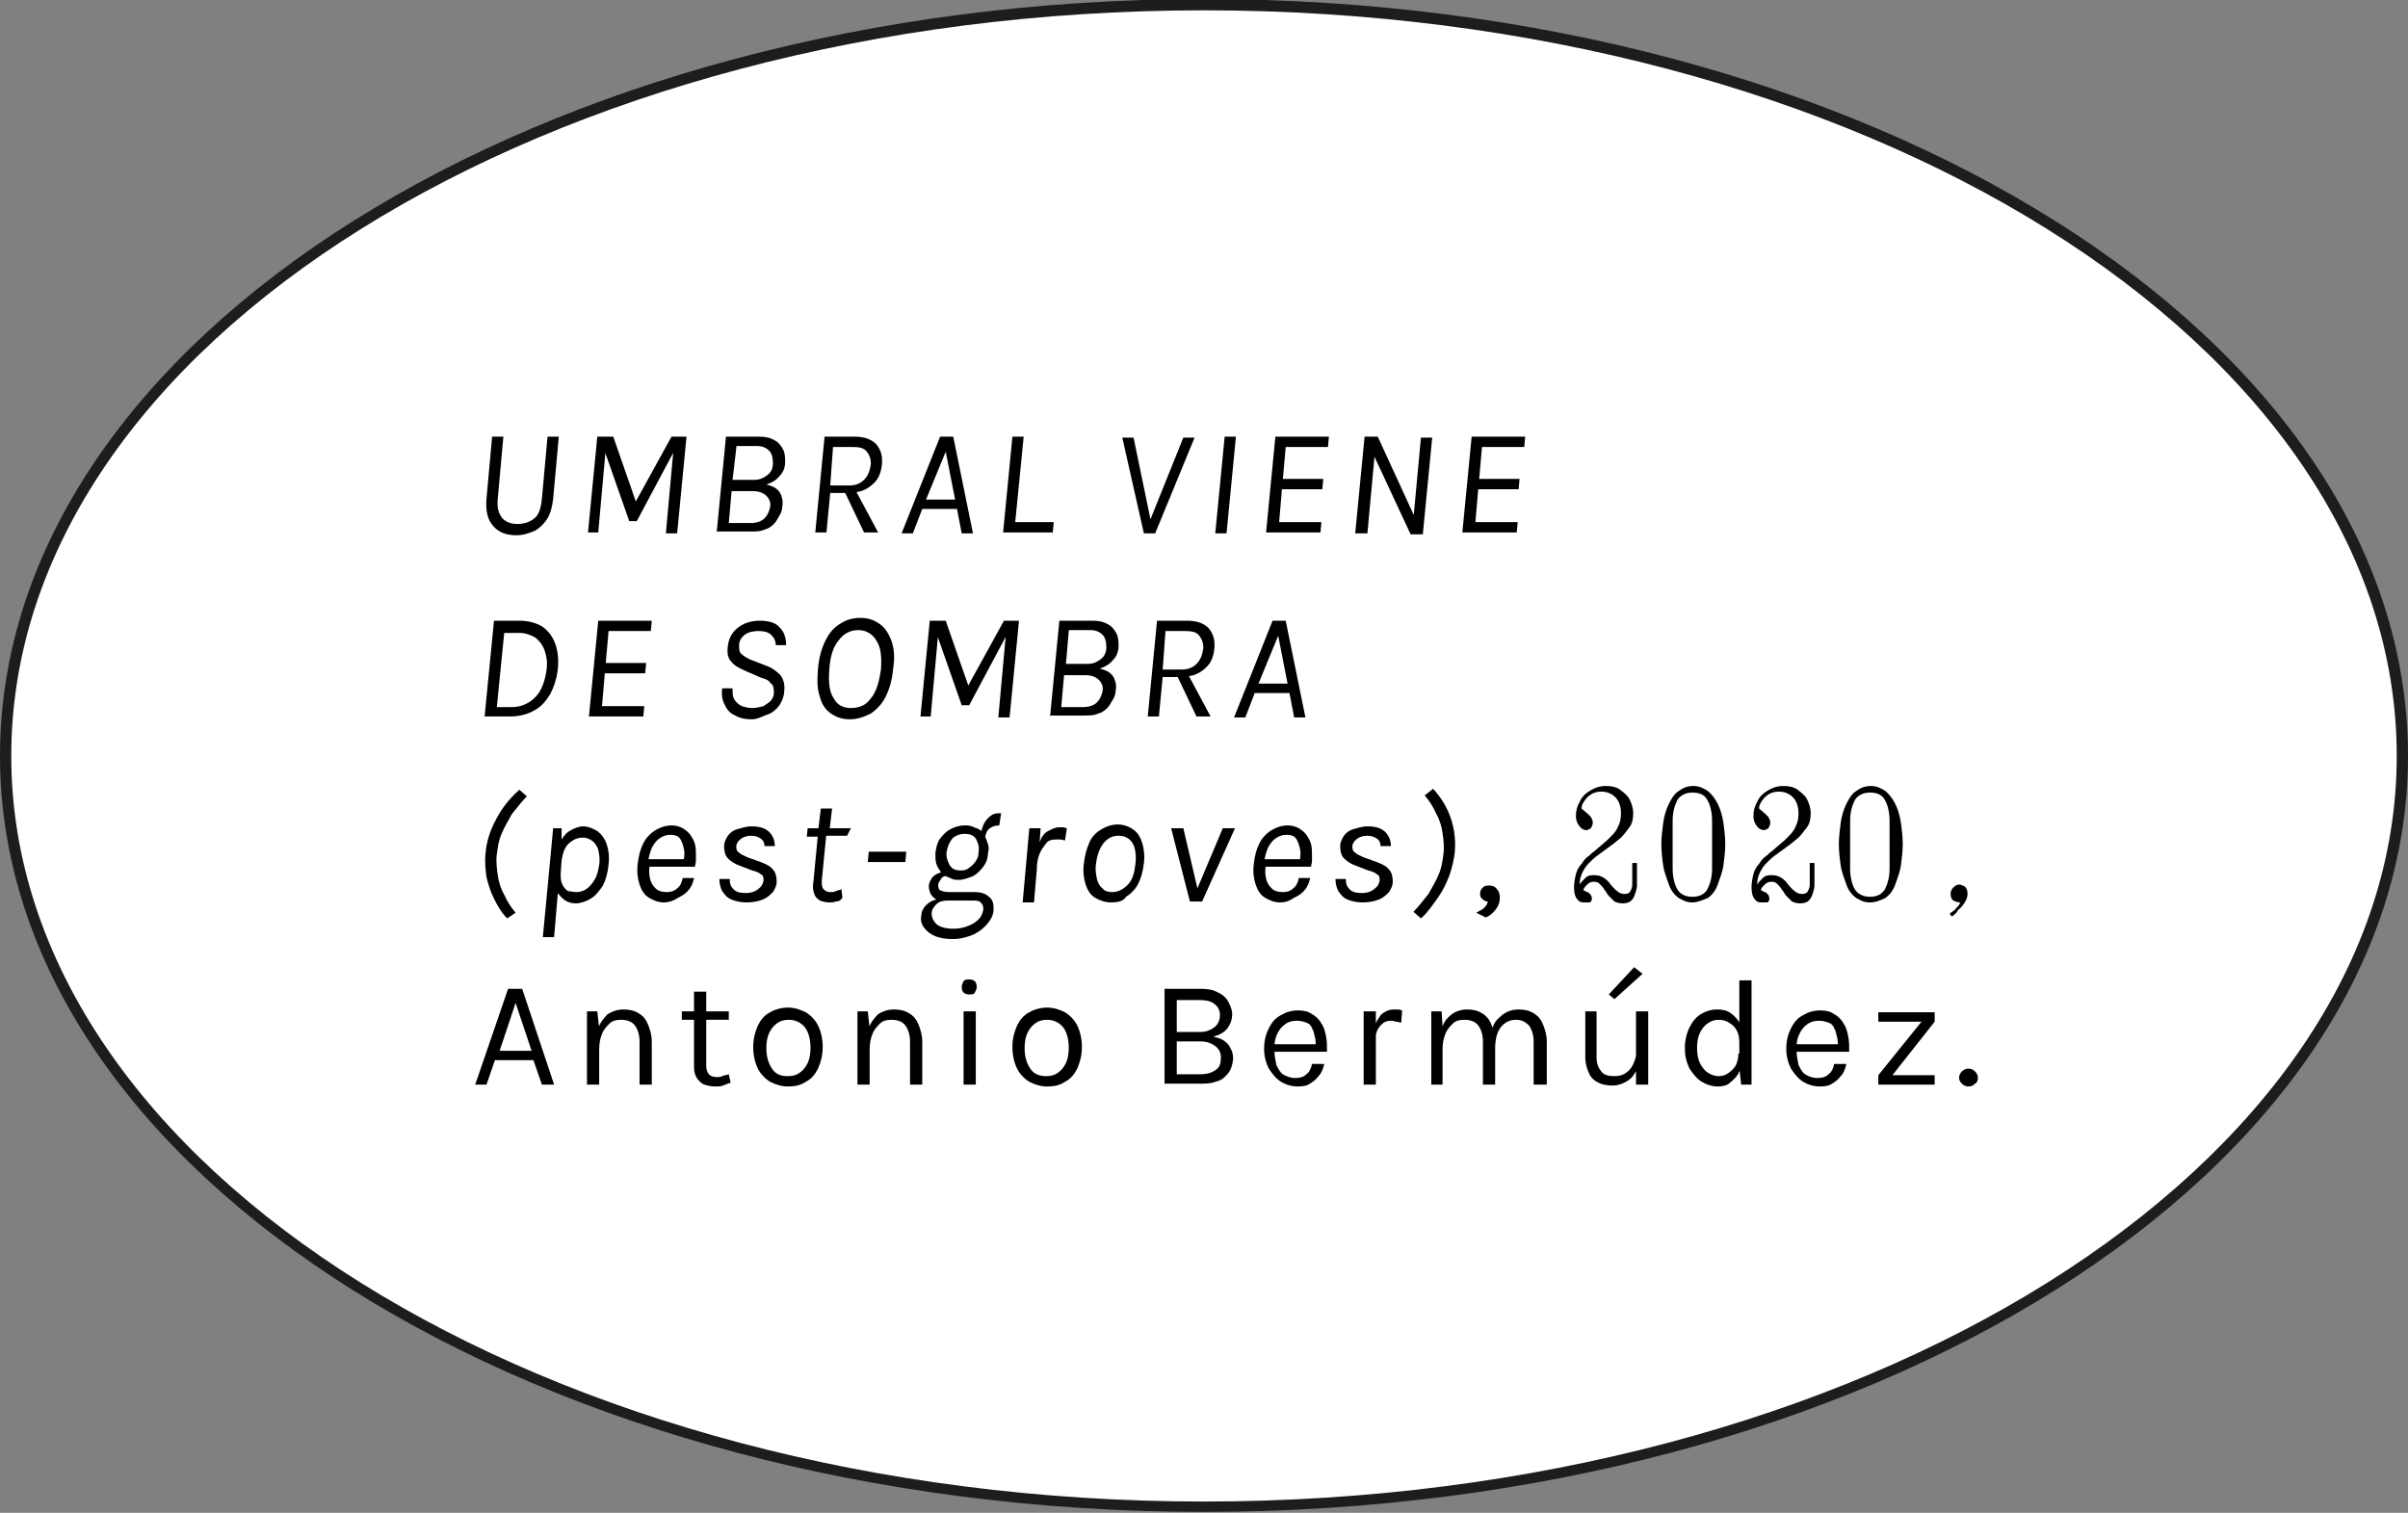 <?xml version="1.0" encoding="utf-8"?>
<!-- Generator: Adobe Illustrator 25.4.1, SVG Export Plug-In . SVG Version: 6.00 Build 0)  -->
<svg version="1.1" id="Capa_1" xmlns="http://www.w3.org/2000/svg" xmlns:xlink="http://www.w3.org/1999/xlink" x="0px" y="0px"
	 viewBox="0 0 256.4 161.1" style="enable-background:new 0 0 256.4 161.1;" xml:space="preserve">
<rect x="0" y="0" width="256.4" height="161.1" fill="#808080" stroke="none"/>
<style type="text/css">
	.st0{fill:#FFFFFF;}
	.st1{fill:#1D1D1B;}
</style>
<g>
	<ellipse class="st0" cx="128.2" cy="80.5" rx="127.6" ry="80"/>
	<path class="st1" d="M128.2,161C57.5,161,0,124.9,0,80.5C0,36.1,57.5-0.1,128.2-0.1c70.7,0,128.2,36.1,128.2,80.6
		C256.4,124.9,198.9,161,128.2,161z M128.2,1.1c-70,0-127,35.6-127,79.4s57,79.4,127,79.4s127-35.6,127-79.4S198.2,1.1,128.2,1.1z"
		/>
</g>
<g>
	<path d="M55,57c-1.1,0-1.9-0.3-2.5-1c-0.6-0.7-0.8-1.6-0.7-2.9l0.6-6.6h1.2L53,53.1c-0.1,1,0.1,1.6,0.5,2.1
		c0.4,0.4,0.9,0.6,1.6,0.6c0.7,0,1.3-0.2,1.8-0.6c0.5-0.4,0.7-1.1,0.8-2.1l0.6-6.6h1.2l-0.6,6.6c-0.1,0.9-0.3,1.6-0.6,2.1
		s-0.8,1-1.3,1.3C56.3,56.8,55.7,57,55,57z"/>
	<path d="M62.6,56.8l1-10.3h1.7l2.4,6.9l3.8-6.9h1.6l-1,10.3h-1.2l0.8-8.8h0.1l-4,7.5h-0.8l-2.7-7.7l0.2,0l-0.8,8.9H62.6z"/>
	<path d="M76.3,56.8l1-10.3h3.5c0.7,0,1.2,0.1,1.7,0.4c0.4,0.2,0.7,0.6,0.9,1c0.2,0.4,0.2,0.9,0.2,1.3c0,0.6-0.2,1.1-0.6,1.5
		c-0.3,0.4-0.8,0.7-1.4,0.9c0.4,0.1,0.7,0.2,1,0.4c0.3,0.2,0.5,0.5,0.6,0.8c0.1,0.3,0.2,0.7,0.1,1.1c0,0.3-0.1,0.7-0.3,1
		s-0.3,0.6-0.6,0.9s-0.6,0.5-1,0.6c-0.4,0.2-0.9,0.2-1.5,0.2H76.3z M77.6,55.7h2.3c0.7,0,1.2-0.2,1.5-0.5c0.3-0.3,0.5-0.7,0.6-1.2
		c0.1-0.5-0.1-0.9-0.4-1.2s-0.8-0.5-1.4-0.5h-2.3L77.6,55.7z M78.4,47.7L78,51.1h2.3c0.6,0,1-0.2,1.4-0.5c0.4-0.3,0.6-0.7,0.6-1.3
		c0-0.5-0.1-1-0.4-1.3s-0.7-0.5-1.3-0.5H78.4z"/>
	<path d="M86.8,56.8l1-10.3H91c1.1,0,1.8,0.3,2.3,0.8c0.5,0.6,0.7,1.3,0.6,2.2c-0.1,0.8-0.3,1.4-0.8,1.9c-0.5,0.5-1.1,0.9-1.9,1
		l2.3,4.3H92l-2-4.2h-1.6l-0.4,4.2H86.8z M88.4,51.7h2c0.7,0,1.2-0.2,1.6-0.6c0.4-0.4,0.6-0.9,0.7-1.5c0.1-0.6-0.1-1.1-0.4-1.5
		s-0.8-0.5-1.5-0.5h-2.1L88.4,51.7z"/>
	<path d="M96,56.8l4.1-10.3h1.4l2.1,10.3h-1.2l-0.5-2.6h-3.7l-1,2.6H96z M98.6,53.2h3.1l-1-5.1L98.6,53.2z"/>
	<path d="M106.8,56.8l1-10.3h1.2l-0.9,9.1h4.1l-0.1,1.1H106.8z"/>
	<path d="M119.5,46.6h1.2l1.8,8.7l3.5-8.7h1.2L123,56.8h-1.2L119.5,46.6z"/>
	<path d="M129.4,56.8l1-10.3h1.2l-1,10.3H129.4z"/>
	<path d="M134.8,56.8l1-10.3h5.7l-0.1,1.1h-4.5l-0.3,3.4h4.3l-0.1,1.1h-4.3l-0.3,3.5h4.5l-0.1,1.1H134.8z"/>
	<path d="M144.3,56.8l1-10.3h1.4l4,8.7l-0.2,0l0.8-8.6h1.2l-1,10.3h-1.3l-4.1-8.8l0.3,0l-0.8,8.7H144.3z"/>
	<path d="M155.7,56.8l1-10.3h5.7l-0.1,1.1h-4.5l-0.3,3.4h4.3l-0.1,1.1h-4.3l-0.3,3.5h4.5l-0.1,1.1H155.7z"/>
	<path d="M52.6,66.1h2.7c0.9,0,1.7,0.2,2.4,0.6c0.6,0.4,1.1,1,1.4,1.8c0.3,0.8,0.4,1.7,0.3,2.7c-0.1,1-0.4,1.9-0.8,2.7
		c-0.5,0.8-1,1.4-1.8,1.8c-0.7,0.4-1.6,0.6-2.5,0.6h-2.7L52.6,66.1z M53.7,67.3l-0.8,8h1.6c0.7,0,1.3-0.2,1.8-0.5
		c0.5-0.3,1-0.8,1.3-1.4s0.5-1.3,0.6-2.1c0.1-0.8,0-1.4-0.2-2c-0.2-0.6-0.6-1.1-1-1.4c-0.5-0.3-1.1-0.5-1.7-0.5H53.7z"/>
	<path d="M62.7,76.4l1-10.3h5.7l-0.1,1.1h-4.5l-0.3,3.4h4.3l-0.1,1.1h-4.3l-0.3,3.5h4.5l-0.1,1.1H62.7z"/>
	<path d="M80,76.6c-0.6,0-1.2-0.1-1.7-0.4c-0.5-0.2-0.9-0.6-1.1-1.1c-0.3-0.5-0.4-1.1-0.3-1.8H78c0,0.5,0,0.9,0.2,1.2
		c0.2,0.3,0.4,0.5,0.8,0.7c0.3,0.1,0.7,0.2,1.1,0.2c0.4,0,0.8-0.1,1.2-0.2c0.3-0.2,0.6-0.4,0.8-0.6c0.2-0.3,0.3-0.5,0.3-0.8
		c0-0.4,0-0.8-0.3-1c-0.2-0.3-0.5-0.5-1-0.6l-1.6-0.7c-0.7-0.3-1.3-0.6-1.6-1c-0.4-0.4-0.5-0.9-0.4-1.7c0.1-0.8,0.4-1.4,1-1.9
		c0.6-0.5,1.4-0.8,2.4-0.8c0.9,0,1.7,0.2,2.1,0.7c0.5,0.5,0.7,1.1,0.7,1.9h-1.1c0-0.5-0.2-0.8-0.5-1.1s-0.8-0.4-1.3-0.4
		c-0.6,0-1.1,0.1-1.5,0.4c-0.4,0.3-0.6,0.7-0.6,1.1c0,0.4,0,0.7,0.2,0.9c0.2,0.2,0.5,0.4,0.9,0.6l1.8,0.7c0.6,0.2,1.1,0.6,1.5,1
		c0.3,0.4,0.5,1,0.4,1.7c0,0.5-0.2,1-0.5,1.5c-0.3,0.4-0.7,0.8-1.3,1S80.7,76.6,80,76.6z"/>
	<path d="M90.5,76.6c-0.8,0-1.4-0.2-2-0.6s-1-1-1.2-1.8c-0.3-0.8-0.3-1.8-0.2-3c0.1-1.2,0.4-2.2,0.8-3c0.4-0.8,0.9-1.4,1.6-1.8
		c0.6-0.4,1.3-0.6,2.1-0.6s1.4,0.2,2,0.6s1,1,1.3,1.8c0.3,0.8,0.4,1.8,0.2,3c-0.1,1.2-0.4,2.2-0.8,3c-0.4,0.8-1,1.4-1.6,1.8
		C91.9,76.4,91.2,76.6,90.5,76.6z M90.6,75.4c0.9,0,1.6-0.3,2.1-1c0.6-0.7,0.9-1.7,1.1-3.1c0.1-1.3,0-2.4-0.5-3.1
		c-0.4-0.7-1.1-1.1-1.9-1.1c-0.9,0-1.6,0.4-2.1,1.1c-0.6,0.7-0.9,1.7-1,3.1c-0.1,1.4,0,2.4,0.5,3.1C89.1,75,89.7,75.4,90.6,75.4z"/>
	<path d="M98,76.4l1-10.3h1.7l2.4,6.9l3.8-6.9h1.6l-1,10.3h-1.2l0.8-8.8h0.1l-4,7.5h-0.8l-2.7-7.7l0.2,0l-0.8,8.9H98z"/>
	<path d="M111.8,76.4l1-10.3h3.5c0.7,0,1.2,0.1,1.7,0.4c0.4,0.2,0.7,0.6,0.9,1c0.2,0.4,0.2,0.9,0.2,1.3c0,0.6-0.2,1.1-0.6,1.5
		c-0.3,0.4-0.8,0.7-1.4,0.9c0.4,0.1,0.7,0.2,1,0.4c0.3,0.2,0.5,0.5,0.6,0.8c0.1,0.3,0.2,0.7,0.1,1.1c0,0.3-0.1,0.7-0.3,1
		s-0.3,0.6-0.6,0.9s-0.6,0.5-1,0.6c-0.4,0.2-0.9,0.2-1.5,0.2H111.8z M113,75.3h2.3c0.7,0,1.2-0.2,1.5-0.5c0.3-0.3,0.5-0.7,0.6-1.2
		c0.1-0.5-0.1-0.9-0.4-1.2s-0.8-0.5-1.4-0.5h-2.3L113,75.3z M113.8,67.2l-0.3,3.5h2.3c0.6,0,1-0.2,1.4-0.5c0.4-0.3,0.6-0.7,0.6-1.3
		c0-0.5-0.1-1-0.4-1.3s-0.7-0.5-1.3-0.5H113.8z"/>
	<path d="M122.2,76.4l1-10.3h3.2c1.1,0,1.8,0.3,2.3,0.8c0.5,0.6,0.7,1.3,0.6,2.2c-0.1,0.8-0.3,1.4-0.8,1.9c-0.5,0.5-1.1,0.9-1.9,1
		l2.3,4.3h-1.5l-2-4.2h-1.6l-0.4,4.2H122.2z M123.8,71.3h2c0.7,0,1.2-0.2,1.6-0.6c0.4-0.4,0.6-0.9,0.7-1.5c0.1-0.6-0.1-1.1-0.4-1.5
		s-0.8-0.5-1.5-0.5h-2.1L123.8,71.3z"/>
	<path d="M131.4,76.4l4.1-10.3h1.4l2.1,10.3h-1.2l-0.5-2.6h-3.7l-1,2.6H131.4z M134,72.8h3.1l-1-5.1L134,72.8z"/>
	<path d="M55.3,84.1l0.8,0.7c-0.6,0.6-1.1,1.3-1.6,1.9c-0.4,0.7-0.8,1.4-1.1,2.1c-0.3,0.7-0.4,1.4-0.5,2.2c-0.1,0.7,0,1.5,0.1,2.2
		c0.1,0.7,0.3,1.4,0.7,2.1c0.3,0.7,0.7,1.3,1.2,1.9L54,97.8c-0.6-0.6-1-1.3-1.4-2.1s-0.6-1.5-0.8-2.3c-0.1-0.8-0.2-1.6-0.1-2.5
		c0.1-1.3,0.5-2.5,1.1-3.6C53.4,86.1,54.2,85.1,55.3,84.1z"/>
	<path d="M57.8,99.8l1.1-11.6h0.9c0,0.2,0,0.4,0,0.6c0,0.2,0,0.4,0,0.6c0.3-0.5,0.6-0.8,1-1s0.8-0.4,1.3-0.4c0.5,0,1,0.2,1.5,0.5
		c0.4,0.3,0.8,0.8,1,1.4c0.2,0.6,0.3,1.3,0.2,2.2c-0.1,0.9-0.3,1.6-0.6,2.2c-0.4,0.6-0.8,1.1-1.3,1.4s-1.1,0.5-1.6,0.5
		c-0.4,0-0.8-0.1-1.1-0.3c-0.3-0.2-0.6-0.5-0.8-0.8L59,99.8H57.8z M61.4,95c0.3,0,0.7-0.1,1-0.3c0.3-0.2,0.6-0.5,0.9-1
		s0.4-1,0.5-1.6c0.1-0.6,0-1.2-0.1-1.6c-0.1-0.4-0.4-0.8-0.7-1c-0.3-0.2-0.6-0.3-1-0.3c-0.3,0-0.7,0.1-1,0.3
		c-0.3,0.2-0.6,0.4-0.8,0.8c-0.2,0.3-0.3,0.8-0.4,1.3l-0.1,1.4c0,0.5,0,0.9,0.2,1.2c0.1,0.3,0.4,0.6,0.6,0.7
		C60.7,94.9,61,95,61.4,95z"/>
	<path d="M70.7,96.1c-0.6,0-1.1-0.2-1.6-0.5s-0.8-0.8-1-1.4c-0.2-0.6-0.3-1.3-0.2-2.2c0.1-0.9,0.3-1.6,0.6-2.2
		c0.3-0.6,0.8-1.1,1.3-1.4c0.5-0.3,1.1-0.5,1.7-0.5c0.5,0,0.8,0.1,1.2,0.3c0.3,0.2,0.6,0.4,0.8,0.7c0.2,0.3,0.4,0.6,0.5,1
		s0.1,0.8,0.1,1.3c0,0.2,0,0.3,0,0.5c0,0.2-0.1,0.4-0.1,0.6h-5.2l0.4-0.3c-0.1,0.6-0.1,1.1,0,1.5c0.1,0.5,0.3,0.8,0.6,1.1
		c0.3,0.3,0.7,0.4,1.2,0.4c0.4,0,0.8-0.1,1.1-0.4c0.3-0.2,0.5-0.6,0.6-1.1h1.2c-0.1,0.5-0.3,1-0.6,1.3c-0.3,0.4-0.7,0.6-1.1,0.8
		C71.6,96,71.1,96.1,70.7,96.1z M69,91.7l-0.3-0.2h4.5l-0.4,0.1c0.1-0.5,0.1-0.9,0-1.3c-0.1-0.4-0.2-0.7-0.4-1
		c-0.2-0.3-0.6-0.4-1-0.4c-0.4,0-0.8,0.1-1.2,0.4c-0.3,0.2-0.6,0.6-0.8,1C69.2,90.8,69.1,91.2,69,91.7z"/>
	<path d="M79.5,96.1c-0.6,0-1.1-0.1-1.6-0.3s-0.7-0.5-1-0.9c-0.2-0.4-0.3-0.8-0.3-1.3h1.1c0,0.5,0.1,0.8,0.4,1.1
		c0.3,0.3,0.7,0.4,1.3,0.4c0.5,0,0.9-0.1,1.3-0.4s0.5-0.5,0.6-0.9c0-0.3,0-0.6-0.3-0.7c-0.2-0.2-0.5-0.3-0.9-0.4l-1.3-0.5
		c-0.6-0.2-1-0.5-1.3-0.8c-0.3-0.3-0.4-0.8-0.4-1.3c0-0.4,0.2-0.8,0.4-1.1c0.2-0.3,0.6-0.6,1-0.7s0.9-0.3,1.5-0.3
		c0.9,0,1.5,0.2,1.9,0.6c0.4,0.4,0.6,0.9,0.6,1.5h-1.1c0-0.3-0.1-0.6-0.4-0.8c-0.3-0.2-0.6-0.3-1-0.3c-0.4,0-0.7,0.1-0.9,0.2
		c-0.2,0.1-0.4,0.3-0.5,0.4c-0.1,0.2-0.2,0.3-0.2,0.5c0,0.3,0,0.5,0.3,0.7c0.2,0.2,0.5,0.3,0.9,0.5l1.4,0.5c0.5,0.2,1,0.4,1.3,0.8
		c0.3,0.3,0.4,0.8,0.4,1.3c0,0.4-0.2,0.8-0.4,1.1c-0.3,0.3-0.6,0.6-1.1,0.8S80.1,96.1,79.5,96.1z"/>
	<path d="M88.3,96.1c-0.4,0-0.7-0.1-1-0.2c-0.3-0.2-0.5-0.4-0.6-0.7s-0.2-0.7-0.1-1.2l0.5-5.2l0.3,0.3h-1.5l0.1-0.9h1.5l-0.4,0.4
		l0.3-2.5h1.2l-0.3,2.5l-0.3-0.4h2.6L90.2,89h-2.6l0.4-0.3l-0.5,5.1c0,0.4,0,0.7,0.2,0.9c0.2,0.2,0.4,0.3,0.7,0.3
		c0.2,0,0.4,0,0.6-0.1s0.4-0.1,0.6-0.2l0.1,0.9C89.5,95.9,89.3,96,89,96C88.8,96.1,88.5,96.1,88.3,96.1z"/>
	<path d="M92.4,91.8l0.1-1.1h4l-0.1,1.1H92.4z"/>
	<path d="M101.4,100c-0.7,0-1.3-0.1-1.8-0.3c-0.5-0.2-0.9-0.5-1.2-0.9s-0.4-0.8-0.3-1.3c0-0.4,0.2-0.8,0.5-1.1
		c0.3-0.3,0.6-0.5,1.1-0.6c-0.3-0.2-0.5-0.4-0.6-0.6c-0.1-0.2-0.2-0.5-0.2-0.8c0-0.4,0.2-0.7,0.4-1c0.3-0.3,0.6-0.4,0.9-0.5
		c-0.2-0.3-0.4-0.6-0.5-0.9c-0.1-0.3-0.1-0.7-0.1-1.2c0.1-0.6,0.2-1.1,0.5-1.5c0.3-0.4,0.7-0.8,1.1-1s0.9-0.4,1.5-0.4
		c0.3,0,0.7,0,1,0.2c0.3,0.1,0.6,0.2,0.8,0.4c0.1-0.4,0.2-0.7,0.4-1s0.4-0.5,0.7-0.7c0.3-0.2,0.6-0.2,1-0.2l-0.2,1.3
		c-0.4,0-0.7,0.1-1,0.3s-0.4,0.5-0.5,0.9c0.1,0.2,0.2,0.5,0.3,0.8c0.1,0.3,0.1,0.6,0,0.9c0,0.6-0.2,1.1-0.5,1.5
		c-0.3,0.4-0.7,0.8-1.1,1c-0.5,0.2-1,0.4-1.5,0.4c-0.2,0-0.5,0-0.7-0.1s-0.5-0.2-0.7-0.3c-0.2,0-0.4,0.1-0.5,0.3s-0.3,0.4-0.3,0.6
		c0,0.2,0,0.5,0.2,0.6s0.5,0.2,1,0.2h2.7c0.7,0,1.2,0.2,1.5,0.5c0.4,0.3,0.5,0.7,0.5,1.3c0,0.5-0.2,1-0.6,1.5
		c-0.4,0.5-0.9,0.9-1.5,1.2C103,99.8,102.3,100,101.4,100z M101.5,98.9c0.6,0,1.1-0.1,1.6-0.3c0.5-0.2,0.8-0.4,1.1-0.7
		c0.3-0.3,0.4-0.6,0.5-1c0-0.3,0-0.5-0.2-0.7c-0.1-0.2-0.4-0.3-0.7-0.3h-2.9c-0.5,0-0.9,0.1-1.2,0.4c-0.3,0.3-0.5,0.6-0.5,1
		c0,0.4,0.2,0.8,0.5,1.1S100.7,98.9,101.5,98.9z M102.3,92.7c0.4,0,0.7-0.1,0.9-0.3c0.3-0.2,0.5-0.4,0.7-0.7c0.2-0.3,0.3-0.6,0.3-1
		c0.1-0.6-0.1-1-0.3-1.4c-0.3-0.4-0.7-0.5-1.2-0.5c-0.5,0-1,0.2-1.3,0.5c-0.3,0.4-0.5,0.8-0.6,1.4c-0.1,0.5,0.1,1,0.3,1.4
		C101.4,92.6,101.8,92.7,102.3,92.7z"/>
	<path d="M108.9,96l0.7-7.8h1.2l-0.1,1.5c0.2-0.6,0.5-1,0.9-1.2s0.7-0.4,1.2-0.4c0.1,0,0.2,0,0.4,0c0.1,0,0.3,0.1,0.4,0.1l-0.2,1.3
		c-0.1,0-0.3-0.1-0.5-0.1c-0.2,0-0.3,0-0.5,0c-0.4,0-0.8,0.1-1,0.4s-0.5,0.6-0.7,1.1c-0.2,0.5-0.3,1-0.3,1.7l-0.3,3.5H108.9z"/>
	<path d="M118.3,96.1c-0.6,0-1.2-0.2-1.7-0.5s-0.8-0.8-1-1.4c-0.2-0.6-0.3-1.4-0.2-2.2c0.1-0.9,0.3-1.6,0.6-2.3s0.8-1.1,1.3-1.4
		c0.5-0.3,1.1-0.5,1.7-0.5c0.6,0,1.2,0.2,1.6,0.5c0.5,0.3,0.8,0.8,1,1.4c0.2,0.6,0.3,1.4,0.2,2.2c-0.1,0.9-0.3,1.6-0.6,2.2
		s-0.8,1.1-1.3,1.4C119.6,96,119,96.1,118.3,96.1z M118.4,95c0.7,0,1.2-0.3,1.7-0.8s0.7-1.3,0.8-2.2c0.1-0.9,0-1.7-0.3-2.2
		c-0.3-0.5-0.8-0.8-1.5-0.8c-0.7,0-1.2,0.3-1.6,0.8c-0.4,0.5-0.7,1.3-0.8,2.2c-0.1,0.6,0,1.1,0.1,1.6c0.1,0.4,0.3,0.8,0.6,1
		C117.6,94.9,118,95,118.4,95z"/>
	<path d="M124.7,88.2h1.3l1.5,6.4l2.7-6.4h1.3L128,96h-1.3L124.7,88.2z"/>
	<path d="M136.3,96.1c-0.6,0-1.1-0.2-1.6-0.5s-0.8-0.8-1-1.4c-0.2-0.6-0.3-1.3-0.2-2.2c0.1-0.9,0.3-1.6,0.6-2.2
		c0.3-0.6,0.8-1.1,1.3-1.4c0.5-0.3,1.1-0.5,1.7-0.5c0.5,0,0.8,0.1,1.2,0.3c0.3,0.2,0.6,0.4,0.8,0.7c0.2,0.3,0.4,0.6,0.5,1
		s0.1,0.8,0.1,1.3c0,0.2,0,0.3,0,0.5c0,0.2-0.1,0.4-0.1,0.6h-5.2l0.4-0.3c-0.1,0.6-0.1,1.1,0,1.5c0.1,0.5,0.3,0.8,0.6,1.1
		c0.3,0.3,0.7,0.4,1.2,0.4c0.4,0,0.8-0.1,1.1-0.4c0.3-0.2,0.5-0.6,0.6-1.1h1.2c-0.1,0.5-0.3,1-0.6,1.3c-0.3,0.4-0.7,0.6-1.1,0.8
		C137.2,96,136.8,96.1,136.3,96.1z M134.6,91.7l-0.3-0.2h4.5l-0.4,0.1c0.1-0.5,0.1-0.9,0-1.3c-0.1-0.4-0.2-0.7-0.4-1
		c-0.2-0.3-0.6-0.4-1-0.4c-0.4,0-0.8,0.1-1.2,0.4c-0.3,0.2-0.6,0.6-0.8,1C134.8,90.8,134.7,91.2,134.6,91.7z"/>
	<path d="M145.1,96.1c-0.6,0-1.1-0.1-1.6-0.3s-0.7-0.5-1-0.9c-0.2-0.4-0.3-0.8-0.3-1.3h1.1c0,0.5,0.1,0.8,0.4,1.1
		c0.3,0.3,0.7,0.4,1.3,0.4c0.5,0,0.9-0.1,1.3-0.4s0.5-0.5,0.6-0.9c0-0.3,0-0.6-0.3-0.7c-0.2-0.2-0.5-0.3-0.9-0.4l-1.3-0.5
		c-0.6-0.2-1-0.5-1.3-0.8c-0.3-0.3-0.4-0.8-0.4-1.3c0-0.4,0.2-0.8,0.4-1.1c0.2-0.3,0.6-0.6,1-0.7s0.9-0.3,1.5-0.3
		c0.9,0,1.5,0.2,1.9,0.6c0.4,0.4,0.6,0.9,0.6,1.5h-1.1c0-0.3-0.1-0.6-0.4-0.8c-0.3-0.2-0.6-0.3-1-0.3c-0.4,0-0.7,0.1-0.9,0.2
		c-0.2,0.1-0.4,0.3-0.5,0.4c-0.1,0.2-0.2,0.3-0.2,0.5c0,0.3,0,0.5,0.3,0.7c0.2,0.2,0.5,0.3,0.9,0.5l1.4,0.5c0.5,0.2,1,0.4,1.3,0.8
		c0.3,0.3,0.4,0.8,0.4,1.3c0,0.4-0.2,0.8-0.4,1.1c-0.3,0.3-0.6,0.6-1.1,0.8S145.7,96.1,145.1,96.1z"/>
	<path d="M151.3,97.8l-0.8-0.7c0.6-0.6,1.1-1.3,1.6-1.9c0.4-0.7,0.8-1.4,1.1-2.1c0.3-0.7,0.4-1.4,0.5-2.2c0.1-0.7,0-1.5-0.1-2.2
		c-0.1-0.7-0.3-1.4-0.7-2.1c-0.3-0.7-0.7-1.3-1.2-1.9l0.9-0.7c0.9,1,1.5,2,1.9,3.2c0.4,1.2,0.5,2.4,0.4,3.6
		c-0.1,0.8-0.3,1.7-0.6,2.5c-0.3,0.8-0.7,1.6-1.2,2.3S152,97.2,151.3,97.8z"/>
	<path d="M158.2,97.7l-1-0.5c0.3-0.2,0.6-0.3,0.8-0.5s0.4-0.4,0.4-0.7c-0.2,0-0.4-0.1-0.6-0.3s-0.2-0.3-0.2-0.6
		c0-0.2,0.1-0.4,0.3-0.6c0.2-0.2,0.4-0.2,0.7-0.2c0.3,0,0.6,0.1,0.8,0.4c0.2,0.2,0.3,0.5,0.3,0.9c0,0.4-0.1,0.8-0.4,1.2
		C159,97.2,158.7,97.5,158.2,97.7z"/>
	<path d="M168.6,96.1c-0.3,0-0.5-0.1-0.7-0.4c-0.2-0.2-0.3-0.7-0.3-1.2c0-0.5,0.1-1,0.2-1.4s0.3-0.8,0.6-1.1
		c0.2-0.3,0.4-0.6,0.7-0.8s0.4-0.4,0.6-0.5l1.4-1.2c0.2-0.2,0.4-0.4,0.6-0.6c0.2-0.2,0.5-0.6,0.6-0.9c0.2-0.4,0.3-0.8,0.3-1.4
		c0-0.7-0.2-1.3-0.6-1.7c-0.4-0.4-0.9-0.6-1.5-0.6c-0.4,0-0.8,0.1-1.1,0.3c-0.3,0.2-0.5,0.4-0.7,0.7s-0.3,0.5-0.3,0.8l0.7,0.6
		c0.1,0.1,0.2,0.2,0.3,0.3c0.1,0.2,0.2,0.4,0.2,0.6c0,0.2-0.1,0.4-0.2,0.6c-0.2,0.1-0.3,0.2-0.5,0.2c-0.2,0-0.5-0.1-0.7-0.4
		c-0.2-0.2-0.4-0.6-0.4-1.1c0-0.5,0.1-1,0.4-1.5c0.2-0.5,0.6-0.9,1.1-1.2c0.5-0.3,1-0.5,1.7-0.5c0.6,0,1.1,0.1,1.5,0.4
		c0.4,0.3,0.8,0.6,1,1c0.2,0.4,0.4,0.9,0.4,1.5c0,0.6-0.1,1.1-0.4,1.5c-0.3,0.4-0.6,0.8-0.9,1.1c-0.4,0.3-0.7,0.6-1,0.8l-1.5,1.1
		c-0.3,0.2-0.6,0.5-0.9,0.8s-0.5,0.6-0.7,1c-0.2,0.4-0.3,0.8-0.3,1.3c0.1-0.2,0.3-0.4,0.6-0.7s0.6-0.3,1-0.3s0.7,0.1,1,0.3
		c0.3,0.2,0.5,0.4,0.7,0.7c0.2,0.2,0.4,0.5,0.7,0.7c0.2,0.2,0.5,0.3,0.8,0.3c0.3,0,0.5-0.1,0.6-0.3s0.2-0.4,0.2-0.7
		c0-0.3,0-0.5,0-0.8v-1.5h0.5v1.6c0,0.2,0,0.5,0,0.8c0,0.3-0.1,0.6-0.2,0.9c-0.1,0.3-0.2,0.5-0.4,0.7c-0.2,0.2-0.5,0.3-0.9,0.3
		c-0.4,0-0.7-0.1-0.9-0.2c-0.2-0.2-0.4-0.4-0.6-0.6s-0.3-0.5-0.5-0.7c-0.1-0.2-0.3-0.4-0.5-0.6s-0.4-0.2-0.6-0.2
		c-0.3,0-0.5,0.1-0.7,0.3c-0.2,0.2-0.4,0.4-0.4,0.6l0.4,0.2c0.1,0,0.2,0.1,0.3,0.2s0.2,0.3,0.2,0.5c0,0.2-0.1,0.3-0.2,0.4
		C168.9,96.1,168.8,96.1,168.6,96.1z"/>
	<path d="M180.2,96.1c-0.6,0-1-0.2-1.5-0.5c-0.4-0.3-0.8-0.8-1-1.4s-0.5-1.3-0.6-2c-0.1-0.7-0.2-1.5-0.2-2.3s0.1-1.5,0.2-2.3
		c0.1-0.7,0.3-1.4,0.6-2c0.3-0.6,0.6-1.1,1.1-1.4c0.4-0.3,0.9-0.5,1.5-0.5s1,0.2,1.5,0.5c0.4,0.3,0.8,0.8,1.1,1.4
		c0.3,0.6,0.5,1.3,0.6,2c0.1,0.7,0.2,1.5,0.2,2.3s-0.1,1.5-0.2,2.3c-0.1,0.7-0.4,1.4-0.6,2s-0.6,1.1-1,1.4
		C181.2,95.9,180.7,96.1,180.2,96.1z M180.2,95.5c0.8,0,1.3-0.3,1.6-0.8c0.3-0.6,0.5-1.3,0.5-2.2v-5.1c0-0.9-0.2-1.7-0.5-2.2
		c-0.3-0.6-0.9-0.8-1.6-0.8s-1.3,0.3-1.6,0.8c-0.3,0.6-0.5,1.3-0.5,2.2v5.1c0,0.9,0.2,1.7,0.5,2.2C178.9,95.2,179.4,95.5,180.2,95.5
		z"/>
	<path d="M187.5,96.1c-0.3,0-0.5-0.1-0.7-0.4c-0.2-0.2-0.3-0.7-0.3-1.2c0-0.5,0.1-1,0.2-1.4s0.3-0.8,0.6-1.1
		c0.2-0.3,0.4-0.6,0.7-0.8s0.4-0.4,0.6-0.5l1.4-1.2c0.2-0.2,0.4-0.4,0.6-0.6c0.2-0.2,0.5-0.6,0.6-0.9c0.2-0.4,0.3-0.8,0.3-1.4
		c0-0.7-0.2-1.3-0.6-1.7c-0.4-0.4-0.9-0.6-1.5-0.6c-0.4,0-0.8,0.1-1.1,0.3c-0.3,0.2-0.5,0.4-0.7,0.7s-0.3,0.5-0.3,0.8l0.7,0.6
		c0.1,0.1,0.2,0.2,0.3,0.3c0.1,0.2,0.2,0.4,0.2,0.6c0,0.2-0.1,0.4-0.2,0.6c-0.2,0.1-0.3,0.2-0.5,0.2c-0.2,0-0.5-0.1-0.7-0.4
		c-0.2-0.2-0.4-0.6-0.4-1.1c0-0.5,0.1-1,0.4-1.5c0.2-0.5,0.6-0.9,1.1-1.2c0.5-0.3,1-0.5,1.7-0.5c0.6,0,1.1,0.1,1.5,0.4
		c0.4,0.3,0.8,0.6,1,1c0.2,0.4,0.4,0.9,0.4,1.5c0,0.6-0.1,1.1-0.4,1.5c-0.3,0.4-0.6,0.8-0.9,1.1c-0.4,0.3-0.7,0.6-1,0.8l-1.5,1.1
		c-0.3,0.2-0.6,0.5-0.9,0.8s-0.5,0.6-0.7,1c-0.2,0.4-0.3,0.8-0.3,1.3c0.1-0.2,0.3-0.4,0.6-0.7s0.6-0.3,1-0.3s0.7,0.1,1,0.3
		c0.3,0.2,0.5,0.4,0.7,0.7c0.2,0.2,0.4,0.5,0.7,0.7c0.2,0.2,0.5,0.3,0.8,0.3c0.3,0,0.5-0.1,0.6-0.3s0.2-0.4,0.2-0.7
		c0-0.3,0-0.5,0-0.8v-1.5h0.5v1.6c0,0.2,0,0.5,0,0.8c0,0.3-0.1,0.6-0.2,0.9c-0.1,0.3-0.2,0.5-0.4,0.7c-0.2,0.2-0.5,0.3-0.9,0.3
		c-0.4,0-0.7-0.1-0.9-0.2c-0.2-0.2-0.4-0.4-0.6-0.6s-0.3-0.5-0.5-0.7c-0.1-0.2-0.3-0.4-0.5-0.6s-0.4-0.2-0.6-0.2
		c-0.3,0-0.5,0.1-0.7,0.3c-0.2,0.2-0.4,0.4-0.4,0.6l0.4,0.2c0.1,0,0.2,0.1,0.3,0.2s0.2,0.3,0.2,0.5c0,0.2-0.1,0.3-0.2,0.4
		C187.9,96.1,187.7,96.1,187.5,96.1z"/>
	<path d="M199.1,96.1c-0.6,0-1-0.2-1.5-0.5c-0.4-0.3-0.8-0.8-1-1.4s-0.5-1.3-0.6-2c-0.1-0.7-0.2-1.5-0.2-2.3s0.1-1.5,0.2-2.3
		c0.1-0.7,0.3-1.4,0.6-2c0.3-0.6,0.6-1.1,1.1-1.4c0.4-0.3,0.9-0.5,1.5-0.5s1,0.2,1.5,0.5c0.4,0.3,0.8,0.8,1.1,1.4
		c0.3,0.6,0.5,1.3,0.6,2c0.1,0.7,0.2,1.5,0.2,2.3s-0.1,1.5-0.2,2.3c-0.1,0.7-0.4,1.4-0.6,2s-0.6,1.1-1,1.4
		C200.2,95.9,199.7,96.1,199.1,96.1z M199.1,95.5c0.8,0,1.3-0.3,1.6-0.8c0.3-0.6,0.5-1.3,0.5-2.2v-5.1c0-0.9-0.2-1.7-0.5-2.2
		c-0.3-0.6-0.9-0.8-1.6-0.8s-1.3,0.3-1.6,0.8c-0.3,0.6-0.5,1.3-0.5,2.2v5.1c0,0.9,0.2,1.7,0.5,2.2C197.8,95.2,198.4,95.5,199.1,95.5
		z"/>
	<path d="M207.8,97.6l-0.2-0.3c0.2-0.2,0.5-0.3,0.7-0.6c0.2-0.2,0.4-0.4,0.4-0.6c-0.3,0-0.5-0.1-0.7-0.2c-0.2-0.1-0.3-0.4-0.3-0.7
		c0-0.3,0.1-0.5,0.3-0.7c0.2-0.2,0.4-0.3,0.6-0.3c0.2,0,0.4,0.1,0.6,0.2c0.2,0.2,0.3,0.4,0.3,0.8c0,0.3-0.1,0.6-0.3,0.9
		c-0.2,0.3-0.4,0.6-0.7,0.8C208.3,97.3,208,97.5,207.8,97.6z"/>
	<path d="M50.6,115.5l3.5-10.2h1.5l3.4,10.2h-1.3l-0.9-2.6h-4.1l-0.9,2.6H50.6z M53.2,111.9h3.4l-1.7-5.1L53.2,111.9z"/>
	<path d="M62.5,115.5v-7.8h1.1l0.2,1.8v6H62.5z M68.1,115.5v-4.6c0-0.7-0.2-1.3-0.5-1.7s-0.8-0.6-1.5-0.6c-0.5,0-0.9,0.1-1.2,0.4
		c-0.3,0.3-0.6,0.6-0.8,1.1c-0.2,0.5-0.3,1-0.3,1.7h-0.5c0-0.9,0.1-1.7,0.4-2.3c0.2-0.6,0.6-1.1,1-1.5c0.5-0.3,1-0.5,1.7-0.5
		c0.6,0,1.1,0.1,1.6,0.4s0.8,0.7,1,1.2c0.2,0.5,0.4,1.1,0.4,1.8v4.6H68.1z"/>
	<path d="M72.6,108.6v-0.9h5v0.9H72.6z M76.1,115.7c-0.4,0-0.8-0.1-1.1-0.2s-0.6-0.4-0.8-0.7c-0.2-0.3-0.3-0.7-0.3-1.2v-8h1.3v7.9
		c0,0.8,0.4,1.2,1.1,1.2c0.2,0,0.4,0,0.6-0.1s0.4-0.1,0.7-0.2l0.2,0.9c-0.3,0.1-0.6,0.2-0.8,0.3S76.4,115.7,76.1,115.7z"/>
	<path d="M83.9,115.7c-0.7,0-1.3-0.2-1.9-0.5c-0.5-0.3-1-0.8-1.3-1.4c-0.3-0.6-0.5-1.4-0.5-2.3c0-0.9,0.2-1.6,0.5-2.3
		c0.3-0.6,0.7-1.1,1.3-1.4c0.5-0.3,1.2-0.5,1.9-0.5c0.7,0,1.3,0.2,1.9,0.5c0.5,0.3,1,0.8,1.3,1.4c0.3,0.6,0.5,1.4,0.5,2.3
		c0,0.9-0.2,1.6-0.5,2.3c-0.3,0.6-0.7,1.1-1.3,1.4C85.2,115.6,84.6,115.7,83.9,115.7z M83.9,114.6c0.5,0,0.9-0.1,1.3-0.4
		s0.6-0.6,0.8-1c0.2-0.4,0.3-1,0.3-1.6c0-0.9-0.2-1.7-0.6-2.2c-0.4-0.5-1-0.8-1.7-0.8c-0.5,0-0.9,0.1-1.3,0.4s-0.6,0.6-0.8,1
		c-0.2,0.4-0.3,1-0.3,1.6c0,0.9,0.2,1.6,0.6,2.2S83.1,114.6,83.9,114.6z"/>
	<path d="M91.3,115.5v-7.8h1.1l0.2,1.8v6H91.3z M96.9,115.5v-4.6c0-0.7-0.2-1.3-0.5-1.7s-0.8-0.6-1.5-0.6c-0.5,0-0.9,0.1-1.2,0.4
		c-0.3,0.3-0.6,0.6-0.8,1.1c-0.2,0.5-0.3,1-0.3,1.7h-0.5c0-0.9,0.1-1.7,0.4-2.3c0.2-0.6,0.6-1.1,1-1.5c0.5-0.3,1-0.5,1.7-0.5
		c0.6,0,1.1,0.1,1.6,0.4s0.8,0.7,1,1.2c0.2,0.5,0.4,1.1,0.4,1.8v4.6H96.9z"/>
	<path d="M103.2,105.9c-0.3,0-0.5-0.1-0.6-0.2s-0.2-0.3-0.2-0.6c0-0.2,0.1-0.4,0.2-0.6s0.4-0.2,0.6-0.2c0.3,0,0.5,0.1,0.6,0.2
		s0.2,0.3,0.2,0.6c0,0.2-0.1,0.4-0.2,0.6S103.5,105.9,103.2,105.9z M102.6,115.5v-7.8h1.3v7.8H102.6z"/>
	<path d="M111.5,115.7c-0.7,0-1.3-0.2-1.9-0.5c-0.5-0.3-1-0.8-1.3-1.4c-0.3-0.6-0.5-1.4-0.5-2.3c0-0.9,0.2-1.6,0.5-2.3
		c0.3-0.6,0.7-1.1,1.3-1.4c0.5-0.3,1.2-0.5,1.9-0.5c0.7,0,1.3,0.2,1.9,0.5c0.5,0.3,1,0.8,1.3,1.4c0.3,0.6,0.5,1.4,0.5,2.3
		c0,0.9-0.2,1.6-0.5,2.3c-0.3,0.6-0.7,1.1-1.3,1.4C112.8,115.6,112.2,115.7,111.5,115.7z M111.4,114.6c0.5,0,0.9-0.1,1.3-0.4
		s0.6-0.6,0.8-1c0.2-0.4,0.3-1,0.3-1.6c0-0.9-0.2-1.7-0.6-2.2c-0.4-0.5-1-0.8-1.7-0.8c-0.5,0-0.9,0.1-1.3,0.4s-0.6,0.6-0.8,1
		c-0.2,0.4-0.3,1-0.3,1.6c0,0.9,0.2,1.6,0.6,2.2S110.7,114.6,111.4,114.6z"/>
	<path d="M124,115.5v-10.2h3.8c0.8,0,1.4,0.1,1.9,0.4c0.5,0.2,0.9,0.6,1.1,1c0.2,0.4,0.4,0.8,0.4,1.3c0,0.6-0.2,1.1-0.5,1.5
		c-0.3,0.4-0.8,0.7-1.5,0.9c0.4,0.1,0.8,0.2,1.1,0.4c0.3,0.2,0.6,0.5,0.7,0.8c0.2,0.3,0.3,0.7,0.3,1.1c0,0.3-0.1,0.7-0.2,1
		c-0.1,0.3-0.3,0.6-0.6,0.9c-0.3,0.3-0.6,0.5-1.1,0.6c-0.5,0.2-1,0.2-1.7,0.2H124z M125.3,106.4v3.5h2.5c0.6,0,1.1-0.2,1.5-0.5
		c0.4-0.3,0.6-0.8,0.6-1.3c0-0.5-0.2-0.9-0.6-1.2c-0.4-0.3-0.9-0.4-1.5-0.4H125.3z M125.3,114.4h2.5c0.8,0,1.3-0.2,1.7-0.5
		s0.5-0.7,0.5-1.3c0-0.5-0.2-0.9-0.6-1.2c-0.4-0.3-0.9-0.5-1.6-0.5h-2.5V114.4z"/>
	<path d="M138.2,115.7c-0.7,0-1.3-0.2-1.8-0.5c-0.5-0.3-0.9-0.8-1.3-1.4c-0.3-0.6-0.5-1.3-0.5-2.1c0-0.9,0.2-1.6,0.5-2.2
		c0.3-0.6,0.7-1.1,1.3-1.4c0.5-0.3,1.1-0.5,1.8-0.5c0.6,0,1.1,0.1,1.5,0.4c0.4,0.2,0.8,0.6,1,1c0.3,0.4,0.4,0.9,0.5,1.4
		s0.1,1,0.1,1.6h-5.6v-0.8h4.8l-0.4,0.2c0-0.3,0-0.6-0.1-1c-0.1-0.3-0.1-0.6-0.3-0.9c-0.1-0.3-0.3-0.5-0.6-0.6s-0.6-0.2-1-0.2
		c-0.5,0-0.9,0.1-1.3,0.4s-0.6,0.6-0.8,1c-0.2,0.4-0.3,0.9-0.3,1.3v0.5c0,0.5,0.1,1,0.2,1.5c0.2,0.4,0.4,0.8,0.7,1
		c0.3,0.2,0.8,0.4,1.3,0.4s0.9-0.1,1.2-0.4c0.3-0.2,0.5-0.6,0.6-1.1h1.3c-0.1,0.5-0.3,1-0.6,1.3c-0.3,0.4-0.7,0.7-1.1,0.9
		C139.2,115.6,138.7,115.7,138.2,115.7z"/>
	<path d="M145.2,115.5v-7.8h1.3v7.8H145.2z M146,112c0-1,0.1-1.8,0.3-2.5c0.2-0.7,0.5-1.1,0.8-1.5c0.4-0.3,0.8-0.5,1.3-0.5
		c0.2,0,0.3,0,0.5,0c0.1,0,0.3,0.1,0.4,0.1l-0.1,1.3c-0.2,0-0.3-0.1-0.5-0.1c-0.2,0-0.3-0.1-0.5-0.1c-0.5,0-0.8,0.1-1.1,0.4
		c-0.3,0.3-0.5,0.6-0.6,1.1c-0.1,0.5-0.2,1-0.2,1.7H146z"/>
	<path d="M152.4,115.5v-7.8h1.1l0.1,1.6c0.2-0.6,0.6-1,1-1.3c0.4-0.3,1-0.5,1.6-0.5c0.6,0,1.1,0.1,1.6,0.4s0.8,0.7,1,1.2
		c0.2,0.5,0.4,1.1,0.4,1.8v4.6h-1.3v-4.6c0-0.7-0.2-1.3-0.5-1.7s-0.8-0.6-1.5-0.6c-0.5,0-0.9,0.1-1.2,0.4c-0.3,0.3-0.6,0.6-0.8,1.1
		c-0.2,0.5-0.3,1-0.3,1.7v3.7H152.4z M163.3,115.5v-4.6c0-0.7-0.2-1.3-0.5-1.7c-0.4-0.4-0.8-0.6-1.4-0.6c-0.7,0-1.2,0.3-1.6,0.8
		c-0.4,0.5-0.6,1.3-0.6,2.3h-0.6c0-0.7,0.1-1.3,0.2-1.8s0.3-1,0.6-1.3s0.6-0.6,1-0.8c0.4-0.2,0.8-0.3,1.3-0.3c0.6,0,1.1,0.1,1.6,0.4
		s0.8,0.7,1,1.2c0.2,0.5,0.4,1.1,0.4,1.8v4.6H163.3z"/>
	<path d="M168.7,107.7h1.3v4.9c0,0.7,0.2,1.1,0.5,1.5s0.8,0.5,1.4,0.5c0.5,0,0.9-0.1,1.3-0.4c0.4-0.3,0.6-0.6,0.8-1.1
		c0.2-0.5,0.3-1,0.3-1.6h0.5c0,0.9-0.1,1.6-0.4,2.2c-0.3,0.6-0.6,1.1-1.1,1.4c-0.5,0.3-1,0.5-1.6,0.5c-0.6,0-1.1-0.1-1.5-0.3
		s-0.8-0.5-1-1c-0.2-0.4-0.4-1-0.4-1.7V107.7z M171.9,106.4l-0.6-0.5l2.7-2.9l0.9,0.7L171.9,106.4z M174.2,107.7h1.3v7.8h-1.3V107.7
		z"/>
	<path d="M182.9,115.7c-0.6,0-1.2-0.2-1.7-0.5s-0.9-0.8-1.3-1.4c-0.3-0.6-0.5-1.3-0.5-2.2c0-0.8,0.2-1.6,0.5-2.2
		c0.3-0.6,0.7-1.1,1.2-1.4c0.5-0.3,1.1-0.5,1.7-0.5c0.6,0,1.1,0.1,1.5,0.4c0.4,0.3,0.8,0.7,1,1.2c0.2,0.5,0.4,1.2,0.4,1.9h-0.5
		c0-0.5-0.1-1-0.3-1.3c-0.2-0.4-0.5-0.6-0.8-0.8c-0.3-0.2-0.7-0.3-1.1-0.3c-0.4,0-0.8,0.1-1.2,0.4s-0.6,0.6-0.8,1
		c-0.2,0.4-0.3,1-0.3,1.6c0,0.6,0.1,1.2,0.3,1.6c0.2,0.4,0.5,0.8,0.8,1s0.7,0.4,1.2,0.4c0.4,0,0.7-0.1,1-0.3
		c0.3-0.2,0.6-0.5,0.8-0.8c0.2-0.4,0.3-0.8,0.3-1.3h0.5c0,0.8-0.1,1.4-0.4,1.9c-0.2,0.5-0.6,0.9-1,1.2
		C183.9,115.6,183.4,115.7,182.9,115.7z M185.4,115.5l-0.2-1.8v-9.3h1.3v11.1H185.4z"/>
	<path d="M193.8,115.7c-0.7,0-1.3-0.2-1.8-0.5c-0.5-0.3-0.9-0.8-1.3-1.4c-0.3-0.6-0.5-1.3-0.5-2.1c0-0.9,0.2-1.6,0.5-2.2
		c0.3-0.6,0.7-1.1,1.3-1.4c0.5-0.3,1.1-0.5,1.8-0.5c0.6,0,1.1,0.1,1.5,0.4c0.4,0.2,0.8,0.6,1,1c0.3,0.4,0.4,0.9,0.5,1.4
		s0.1,1,0.1,1.6h-5.6v-0.8h4.8l-0.4,0.2c0-0.3,0-0.6-0.1-1c-0.1-0.3-0.1-0.6-0.3-0.9c-0.1-0.3-0.3-0.5-0.6-0.6s-0.6-0.2-1-0.2
		c-0.5,0-0.9,0.1-1.3,0.4s-0.6,0.6-0.8,1c-0.2,0.4-0.3,0.9-0.3,1.3v0.5c0,0.5,0.1,1,0.2,1.5c0.2,0.4,0.4,0.8,0.7,1
		c0.3,0.2,0.8,0.4,1.3,0.4s0.9-0.1,1.2-0.4c0.3-0.2,0.5-0.6,0.6-1.1h1.3c-0.1,0.5-0.3,1-0.6,1.3c-0.3,0.4-0.7,0.7-1.1,0.9
		C194.8,115.6,194.3,115.7,193.8,115.7z"/>
	<path d="M200,115.5v-1l4.6-5.7H200v-1h6v1l-4.5,5.7h4.5v1H200z"/>
	<path d="M208.6,114.8c0-0.3,0.1-0.5,0.3-0.7c0.2-0.2,0.4-0.3,0.7-0.3c0.3,0,0.5,0.1,0.7,0.3c0.2,0.2,0.3,0.4,0.3,0.7
		c0,0.3-0.1,0.5-0.3,0.6c-0.2,0.2-0.4,0.3-0.7,0.3c-0.3,0-0.5-0.1-0.7-0.3C208.7,115.2,208.6,115,208.6,114.8z"/>
</g>
</svg>
